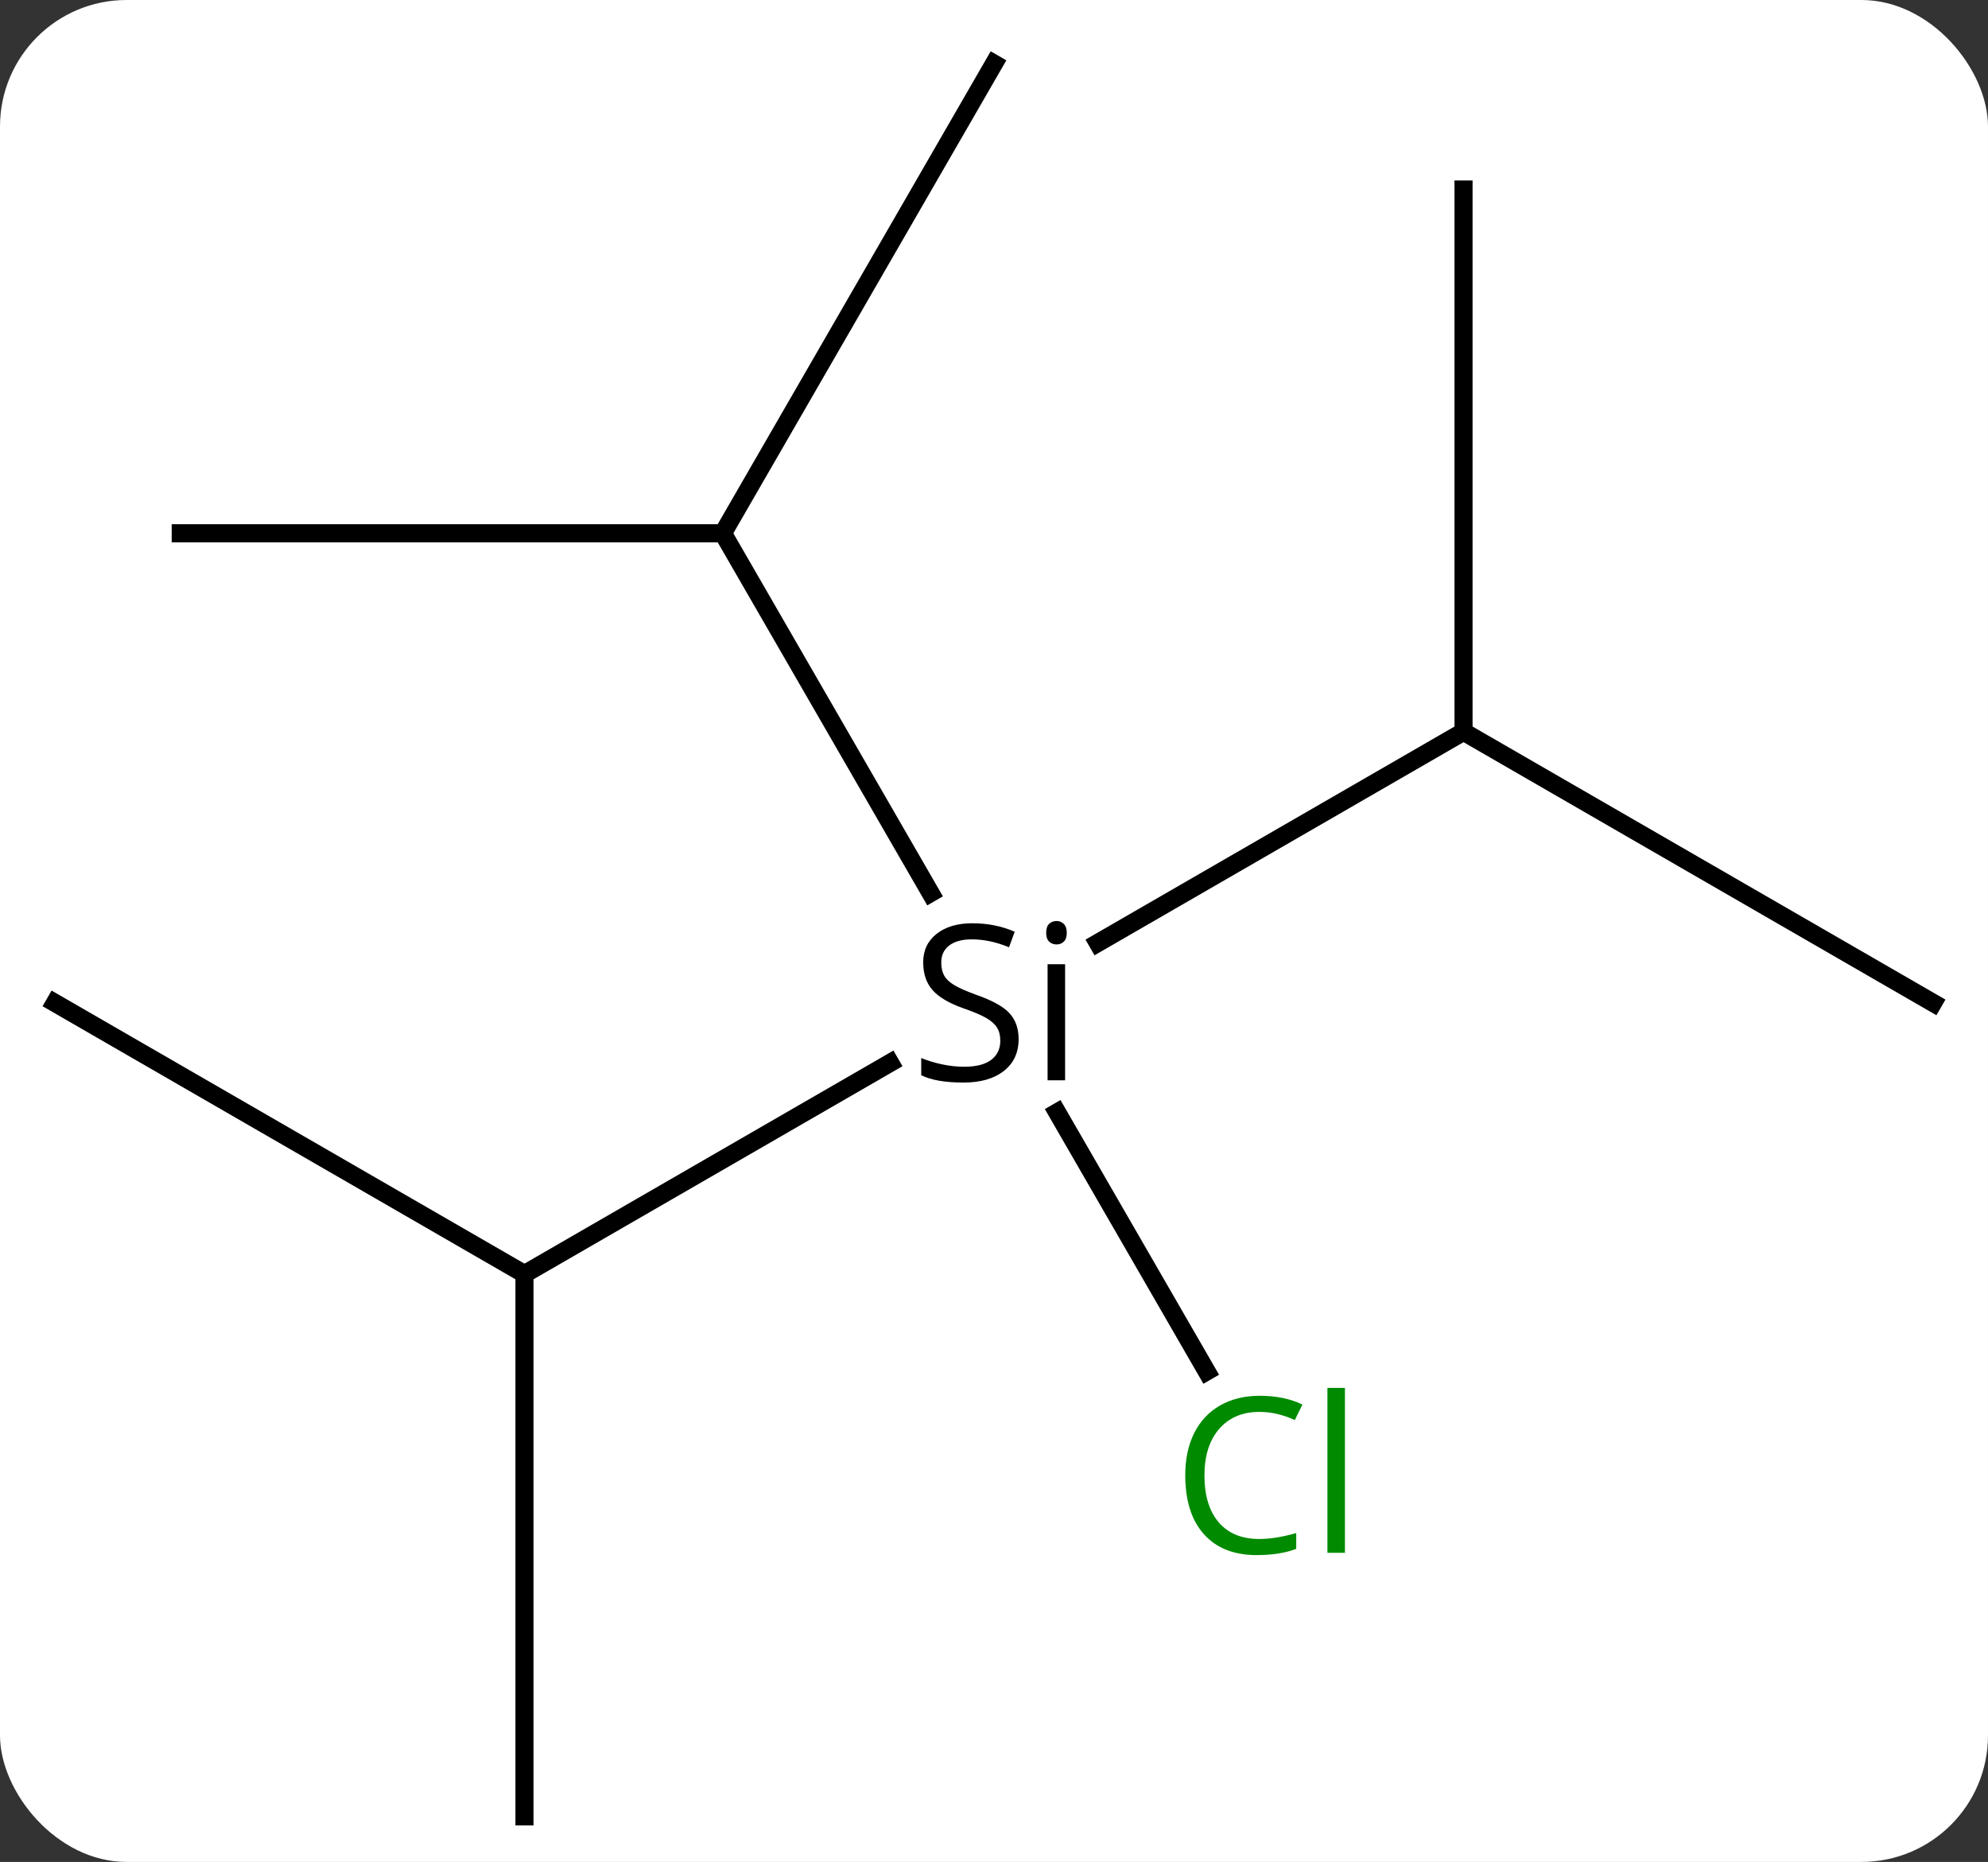 <svg width="110" viewBox="0 0 110 103" style="fill-opacity:1; color-rendering:auto; color-interpolation:auto; text-rendering:auto; stroke:black; stroke-linecap:square; stroke-miterlimit:10; shape-rendering:auto; stroke-opacity:1; fill:black; stroke-dasharray:none; font-weight:normal; stroke-width:1; font-family:'Open Sans'; font-style:normal; stroke-linejoin:miter; font-size:12; stroke-dashoffset:0; image-rendering:auto;" height="103" class="cas-substance-image" xmlns:xlink="http://www.w3.org/1999/xlink" xmlns="http://www.w3.org/2000/svg"><rect x="0" y="0" width="110" height="103" fill="#333333" stroke="none"/><svg class="cas-substance-single-component"><rect y="0" x="0" width="110" stroke="none" ry="7" rx="7" height="103" fill="white" class="cas-substance-group"/><svg y="0" x="0" width="110" viewBox="0 0 110 103" style="fill:black;" height="103" class="cas-substance-single-component-image"><svg><g><g transform="translate(55,52)" style="text-rendering:geometricPrecision; color-rendering:optimizeQuality; color-interpolation:linearRGB; stroke-linecap:butt; image-rendering:optimizeQuality;"><line y2="-11.52" y1="0.163" x2="25.98" x1="5.745" style="fill:none;"/><line y2="18.48" y1="6.798" x2="-25.98" x1="-5.747" style="fill:none;"/><line y2="-22.5" y1="-2.598" x2="-15" x1="-3.51" style="fill:none;"/><line y2="23.867" y1="9.536" x2="11.77" x1="3.496" style="fill:none;"/><line y2="3.48" y1="-11.52" x2="51.963" x1="25.98" style="fill:none;"/><line y2="-41.52" y1="-11.52" x2="25.98" x1="25.98" style="fill:none;"/><line y2="48.48" y1="18.48" x2="-25.98" x1="-25.98" style="fill:none;"/><line y2="3.48" y1="18.48" x2="-51.963" x1="-25.98" style="fill:none;"/><line y2="-48.48" y1="-22.5" x2="0" x1="-15" style="fill:none;"/><line y2="-22.5" y1="-22.5" x2="-45" x1="-15" style="fill:none;"/><path style="stroke-linecap:square; stroke:none;" d="M1.363 5.48 Q1.363 6.605 0.543 7.246 Q-0.277 7.886 -1.684 7.886 Q-3.215 7.886 -4.027 7.48 L-4.027 6.527 Q-3.496 6.746 -2.879 6.878 Q-2.262 7.011 -1.652 7.011 Q-0.652 7.011 -0.152 6.628 Q0.348 6.246 0.348 5.574 Q0.348 5.136 0.168 4.847 Q-0.012 4.558 -0.426 4.316 Q-0.84 4.074 -1.699 3.777 Q-2.887 3.355 -3.402 2.769 Q-3.918 2.183 -3.918 1.23 Q-3.918 0.246 -3.176 -0.34 Q-2.434 -0.926 -1.199 -0.926 Q0.066 -0.926 1.145 -0.458 L0.832 0.402 Q-0.231 -0.036 -1.23 -0.036 Q-2.027 -0.036 -2.473 0.3 Q-2.918 0.636 -2.918 1.246 Q-2.918 1.683 -2.754 1.972 Q-2.59 2.261 -2.199 2.496 Q-1.809 2.73 -0.996 3.027 Q0.348 3.496 0.856 4.05 Q1.363 4.605 1.363 5.48 ZM3.934 7.761 L2.965 7.761 L2.965 1.339 L3.934 1.339 L3.934 7.761 ZM2.887 -0.395 Q2.887 -0.739 3.051 -0.895 Q3.215 -1.051 3.465 -1.051 Q3.699 -1.051 3.863 -0.887 Q4.027 -0.723 4.027 -0.395 Q4.027 -0.067 3.863 0.089 Q3.699 0.246 3.465 0.246 Q3.215 0.246 3.051 0.089 Q2.887 -0.067 2.887 -0.395 Z"/></g><g transform="translate(55,52)" style="fill:rgb(0,138,0); text-rendering:geometricPrecision; color-rendering:optimizeQuality; image-rendering:optimizeQuality; font-family:'Open Sans'; stroke:rgb(0,138,0); color-interpolation:linearRGB;"><path style="stroke:none;" d="M14.691 26.104 Q13.285 26.104 12.465 27.041 Q11.645 27.979 11.645 29.619 Q11.645 31.291 12.434 32.213 Q13.223 33.135 14.676 33.135 Q15.582 33.135 16.723 32.807 L16.723 33.682 Q15.832 34.026 14.535 34.026 Q12.645 34.026 11.613 32.869 Q10.582 31.713 10.582 29.604 Q10.582 28.276 11.074 27.283 Q11.566 26.291 12.504 25.752 Q13.441 25.213 14.707 25.213 Q16.051 25.213 17.066 25.697 L16.645 26.557 Q15.66 26.104 14.691 26.104 ZM19.418 33.901 L18.449 33.901 L18.449 24.776 L19.418 24.776 L19.418 33.901 Z"/></g></g></svg></svg></svg></svg>